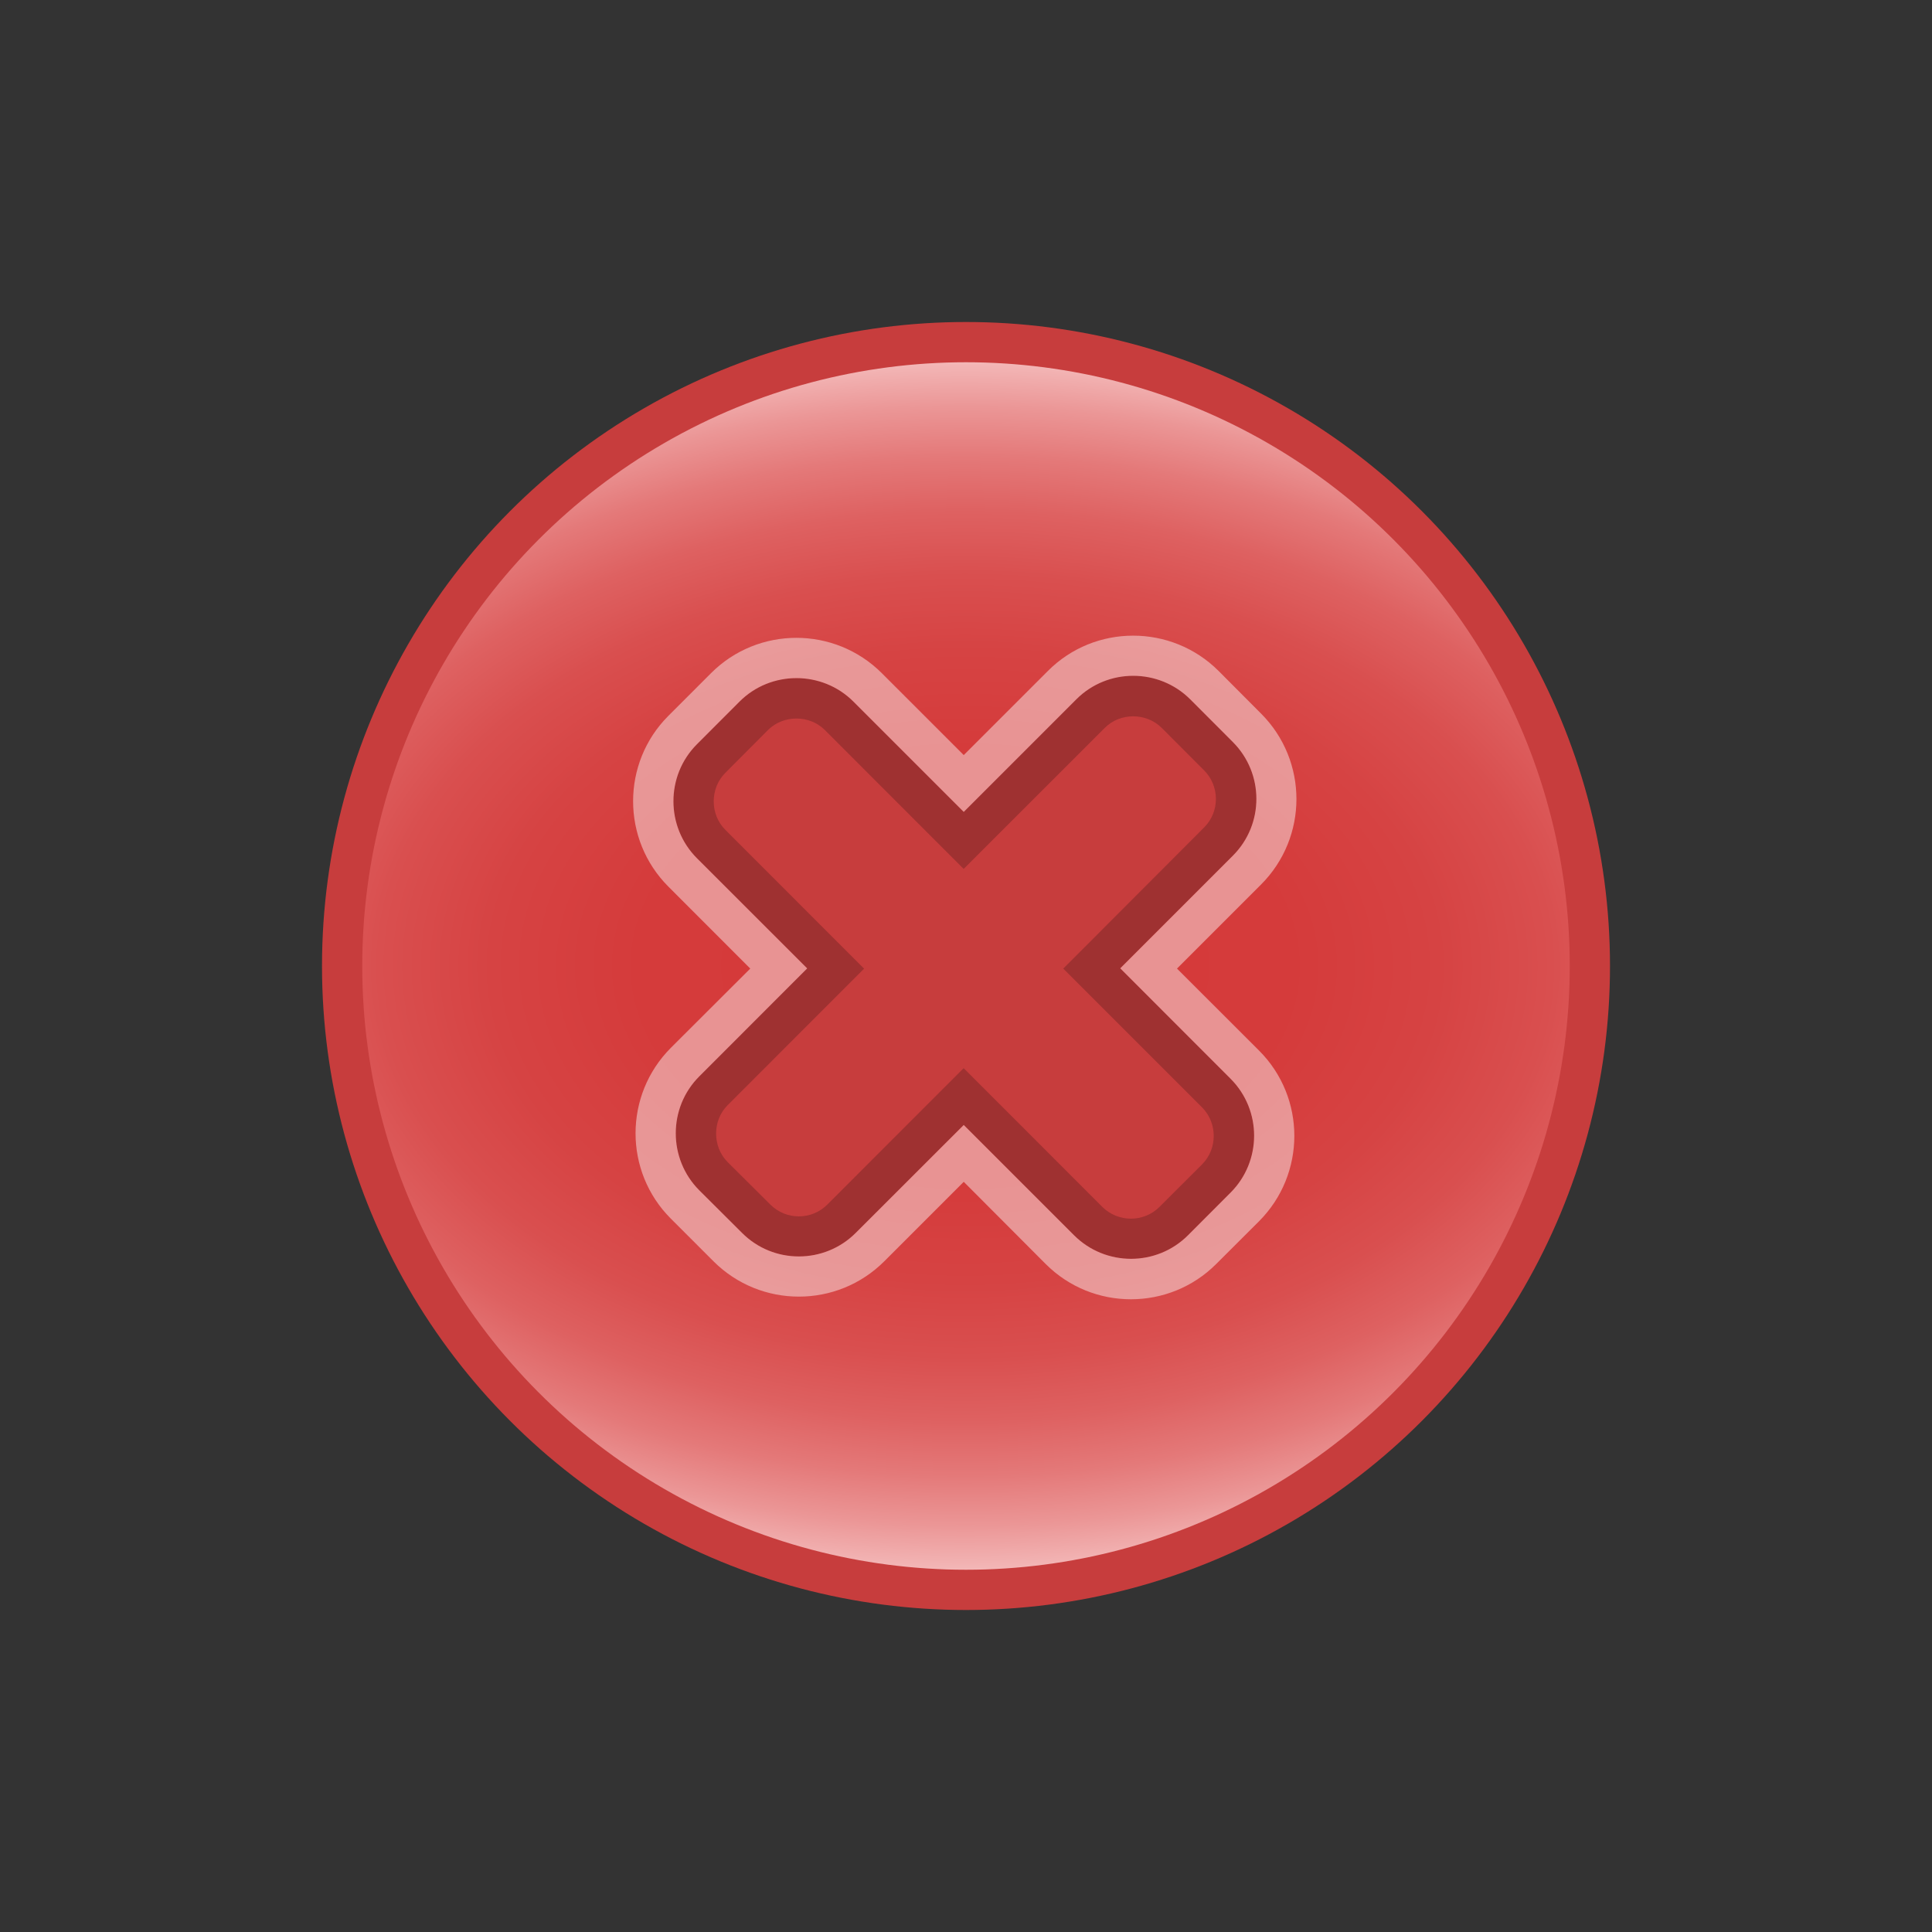 <?xml version="1.0" encoding="utf-8"?>
<!-- Generator: Adobe Illustrator 15.0.2, SVG Export Plug-In . SVG Version: 6.00 Build 0)  -->
<!DOCTYPE svg PUBLIC "-//W3C//DTD SVG 1.1//EN" "http://www.w3.org/Graphics/SVG/1.1/DTD/svg11.dtd">
<svg version="1.1" id="Calque_1" xmlns="http://www.w3.org/2000/svg" xmlns:xlink="http://www.w3.org/1999/xlink" x="0px" y="0px"
	 width="24px" height="24px" viewBox="28 0 24 24" enable-background="new 28 0 24 24" xml:space="preserve">
<rect x="28" y="0" width="24" height="24" fill="#333333" stroke="none"/>
<g>
	<g>
		<circle fill="#C73D3D" cx="40" cy="12" r="8"/>
	</g>
	<g>
		
			<radialGradient id="SVGID_1_" cx="-1113.4" cy="1049.893" r="7.498" gradientTransform="matrix(-4.371139e-008 -1 1.5 -6.556708e-008 -1534.839 -1101.4)" gradientUnits="userSpaceOnUse">
			<stop  offset="0" style="stop-color:#D43939"/>
			<stop  offset="0.359" style="stop-color:#D53B3B"/>
			<stop  offset="0.523" style="stop-color:#D64343"/>
			<stop  offset="0.647" style="stop-color:#D94F4F"/>
			<stop  offset="0.752" style="stop-color:#DE6161"/>
			<stop  offset="0.844" style="stop-color:#E47979"/>
			<stop  offset="0.926" style="stop-color:#EB9696"/>
			<stop  offset="1" style="stop-color:#F3B7B7"/>
		</radialGradient>
		<circle fill="url(#SVGID_1_)" cx="40" cy="12" r="7.5"/>
	</g>
	<path fill="#C73D3D" d="M41.369,8.686l-1.399,1.399l-1.37-1.37c-0.388-0.388-1.025-0.389-1.414,0l-0.53,0.53
		c-0.389,0.389-0.388,1.026,0,1.415l1.37,1.369l-1.341,1.342c-0.389,0.389-0.388,1.025,0,1.414l0.531,0.529
		c0.39,0.392,1.025,0.39,1.414,0l1.341-1.34l1.371,1.371c0.389,0.389,1.025,0.389,1.414,0l0.53-0.531c0.389-0.39,0.39-1.023,0-1.414
		l-1.371-1.372l1.399-1.398c0.39-0.39,0.39-1.023,0-1.414l-0.53-0.53C42.396,8.298,41.757,8.298,41.369,8.686z"/>
	<g opacity="0.2">
		<path d="M37.54,9.069c0.191-0.191,0.516-0.191,0.707,0l1.37,1.371l0.354,0.354l0.354-0.354l1.399-1.398
			c0.19-0.192,0.516-0.191,0.707,0l0.528,0.529c0.194,0.195,0.194,0.513,0,0.707l-1.397,1.4l-0.354,0.354l0.354,0.354l1.371,1.371
			c0.192,0.193,0.193,0.513,0,0.707l-0.531,0.53c-0.194,0.193-0.512,0.193-0.707,0l-1.37-1.371l-0.354-0.354l-0.354,0.354
			l-1.34,1.341c-0.195,0.195-0.512,0.195-0.707,0l-0.531-0.528c-0.191-0.191-0.191-0.518,0-0.707l1.341-1.342l0.354-0.354
			l-0.354-0.354l-1.37-1.371c-0.192-0.191-0.192-0.516,0-0.707L37.54,9.069 M37.187,8.715l-0.53,0.53
			c-0.389,0.389-0.388,1.026,0,1.415l1.37,1.369l-1.341,1.342c-0.389,0.389-0.388,1.025,0,1.414l0.531,0.529
			c0.39,0.392,1.025,0.39,1.414,0l1.341-1.34l1.371,1.371c0.39,0.389,1.025,0.389,1.414,0l0.53-0.531c0.389-0.39,0.39-1.023,0-1.414
			l-1.371-1.372l1.398-1.398c0.391-0.39,0.391-1.023,0-1.414l-0.529-0.53c-0.389-0.388-1.025-0.39-1.414,0l-1.399,1.399
			l-1.371-1.371C38.212,8.328,37.575,8.327,37.187,8.715L37.187,8.715z"/>
	</g>
	<g opacity="0.45">
		<path fill="#FFFFFE" d="M37.187,8.715c0.389-0.389,1.026-0.388,1.414,0l1.371,1.371l1.399-1.399c0.389-0.39,1.025-0.388,1.414,0
			l0.529,0.53c0.391,0.391,0.391,1.024,0,1.414l-1.398,1.398l1.371,1.372c0.39,0.391,0.389,1.024,0,1.414l-0.53,0.531
			c-0.389,0.389-1.024,0.389-1.414,0l-1.371-1.371l-1.341,1.34c-0.389,0.39-1.024,0.392-1.414,0l-0.531-0.529
			c-0.388-0.389-0.389-1.025,0-1.414l1.341-1.342l-1.37-1.369c-0.388-0.389-0.389-1.025,0-1.415L37.187,8.715 M36.833,8.362
			l-0.53,0.53c-0.585,0.585-0.584,1.538,0,2.122l1.017,1.018l-0.987,0.985c-0.584,0.586-0.584,1.537,0,2.121l0.53,0.53
			c0.586,0.586,1.537,0.585,2.122,0l0.987-0.987l1.017,1.02c0.585,0.586,1.536,0.585,2.12,0l0.531-0.53
			c0.584-0.585,0.586-1.536,0-2.121l-1.019-1.018l1.045-1.045c0.585-0.586,0.585-1.536,0-2.122l-0.528-0.53
			c-0.584-0.584-1.537-0.586-2.121,0L39.972,9.38l-1.017-1.017C38.369,7.777,37.417,7.777,36.833,8.362L36.833,8.362z"/>
	</g>
</g>
</svg>
